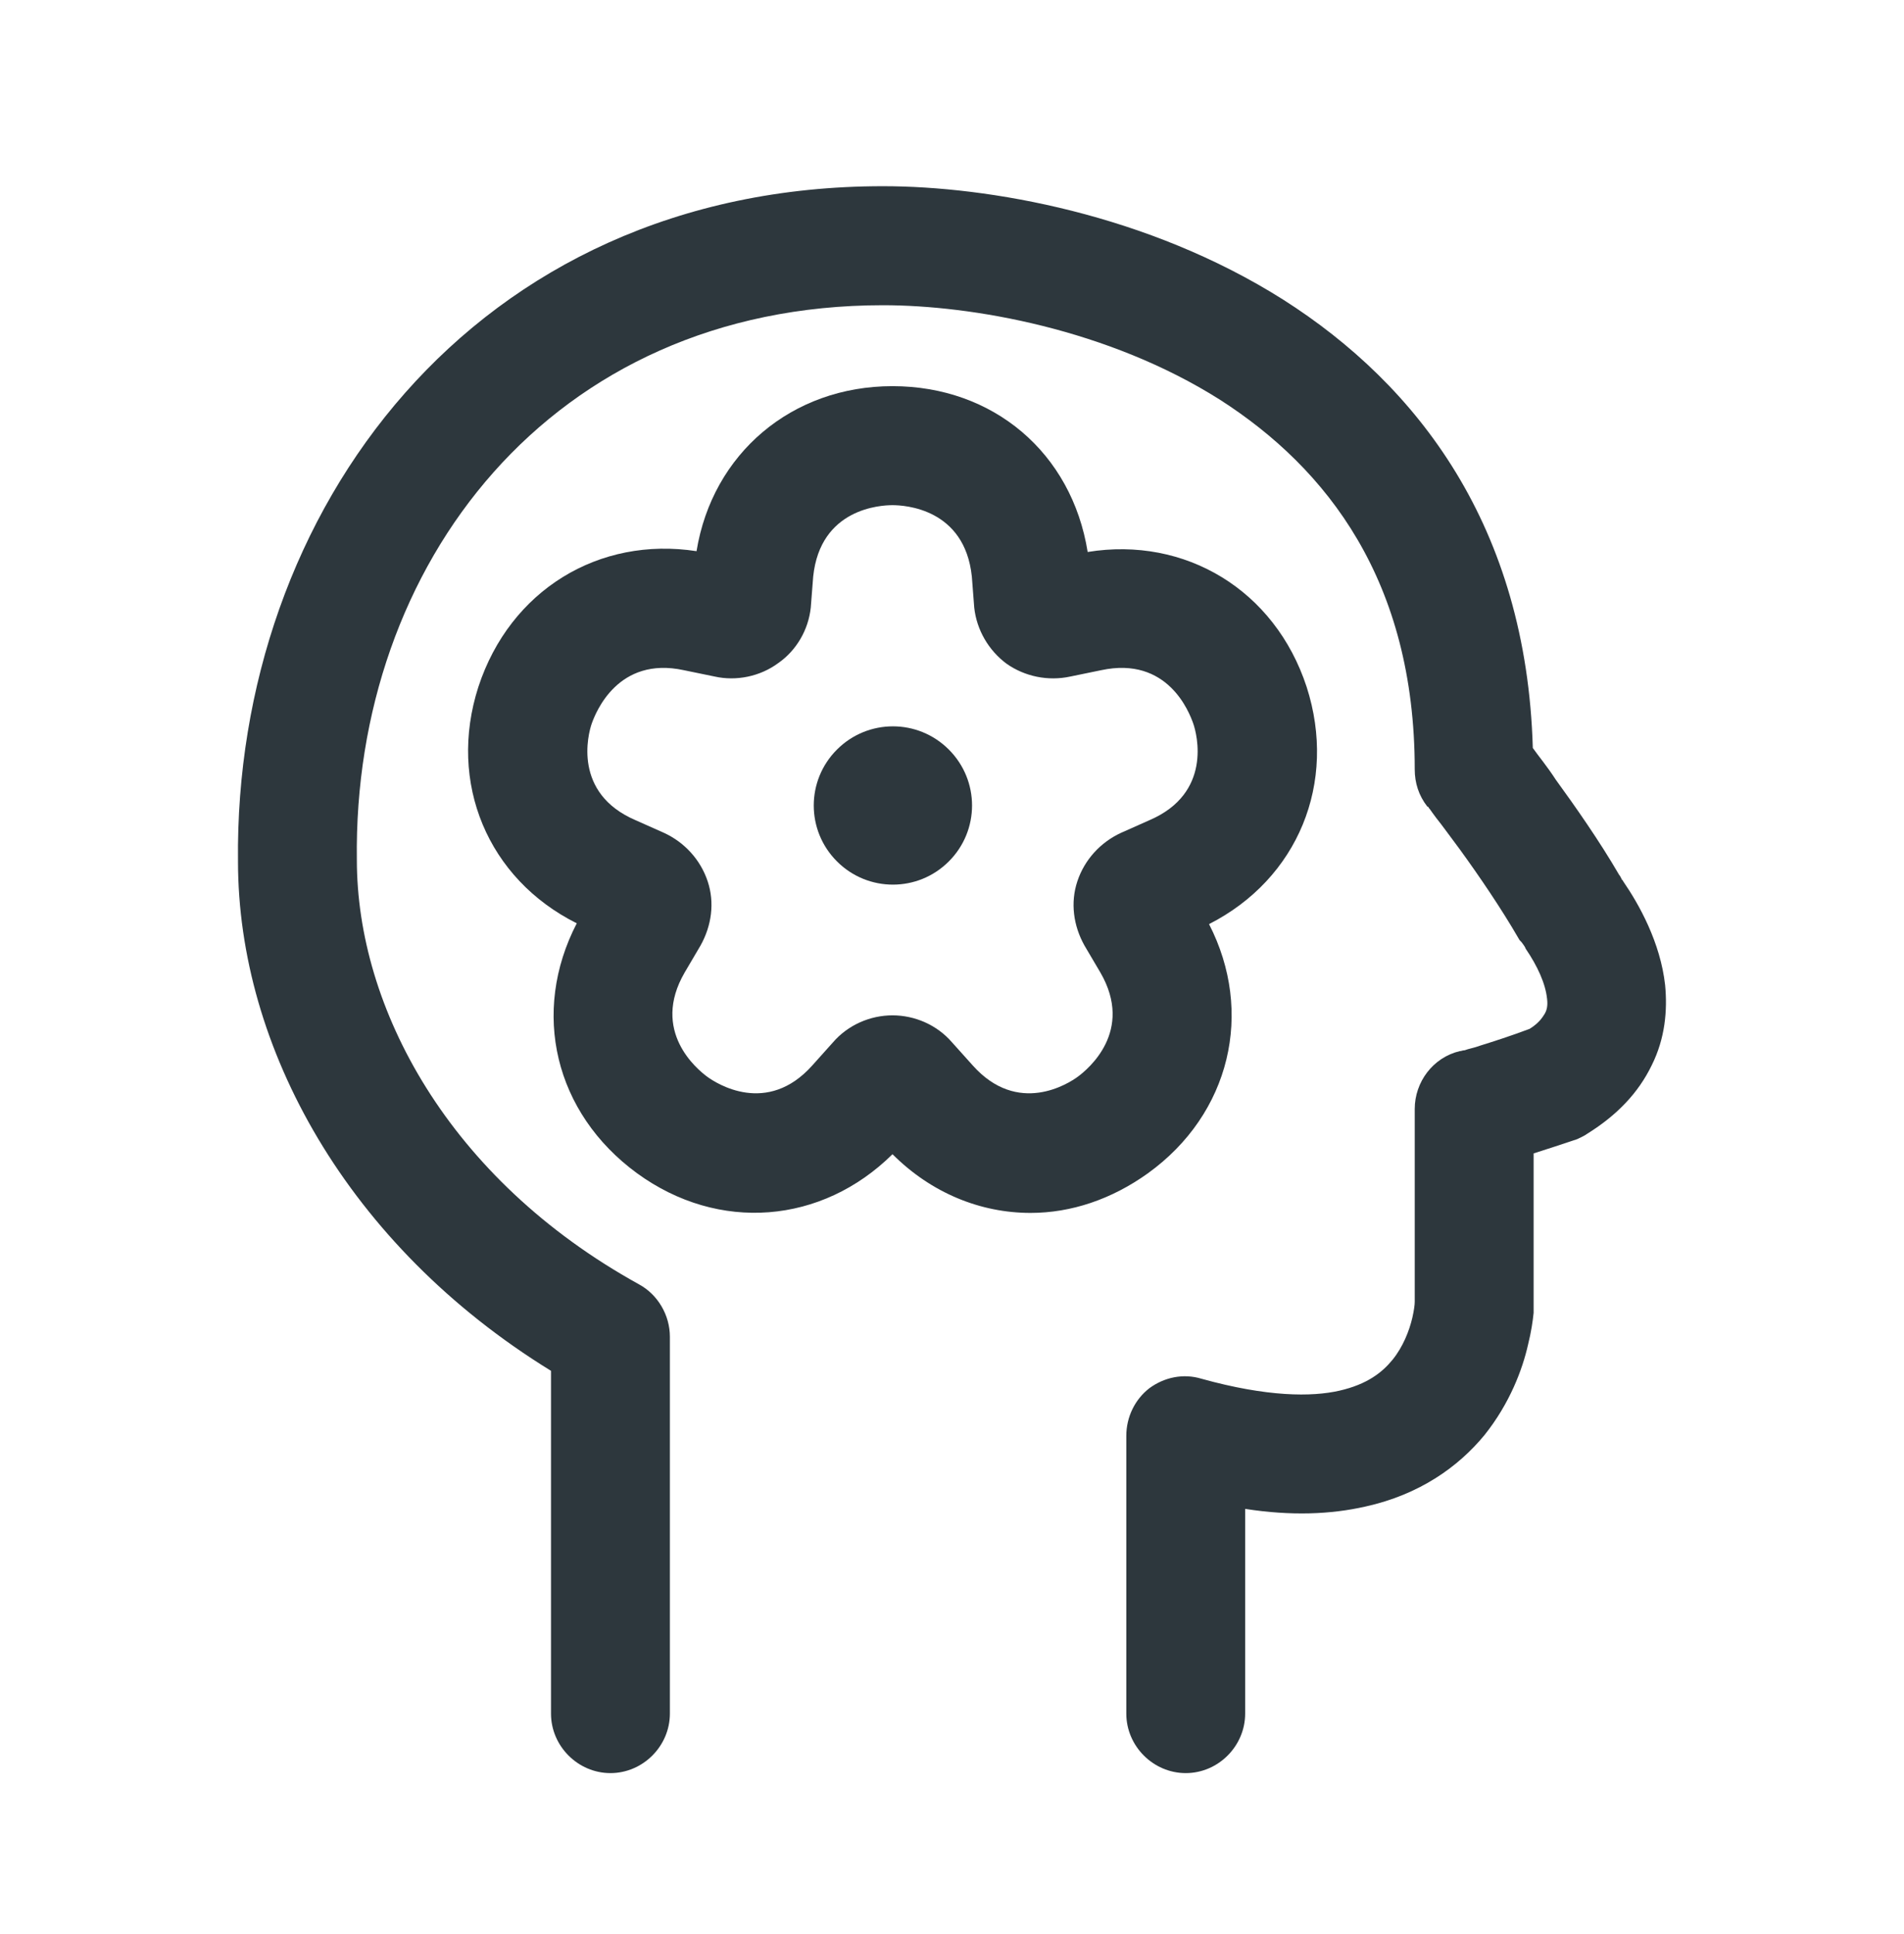 <svg width="64" height="65" viewBox="0 0 64 65" fill="none" xmlns="http://www.w3.org/2000/svg">
<path d="M43.92 23.084C42.853 19.831 39.84 18.018 36.56 18.551C36.027 15.218 33.387 12.978 30 12.978C26.613 12.978 23.947 15.245 23.413 18.524C20.134 18.018 17.147 19.831 16.08 23.084C15.04 26.311 16.4 29.538 19.387 31.031C17.84 34.018 18.64 37.404 21.413 39.431C24.16 41.431 27.627 41.138 30 38.791C31.307 40.098 32.96 40.764 34.64 40.764C36 40.764 37.36 40.311 38.587 39.431C41.36 37.431 42.16 34.018 40.64 31.058C43.627 29.538 44.96 26.311 43.92 23.084ZM38.64 27.564L37.68 27.991C36.987 28.311 36.453 28.898 36.214 29.618C35.974 30.338 36.08 31.111 36.453 31.778L36.987 32.684C38.133 34.658 36.56 35.938 36.24 36.178C35.92 36.418 34.214 37.511 32.694 35.804L32 35.031C31.494 34.444 30.747 34.124 30 34.124C29.253 34.124 28.507 34.444 28 35.031L27.307 35.804C25.787 37.511 24.08 36.418 23.76 36.178C23.44 35.938 21.867 34.658 23.014 32.684L23.547 31.778C23.92 31.111 24.027 30.338 23.787 29.618C23.547 28.898 23.014 28.311 22.32 27.991L21.36 27.564C19.253 26.658 19.76 24.684 19.893 24.311C20.027 23.938 20.773 22.044 22.987 22.524L24.027 22.738C24.747 22.898 25.547 22.738 26.16 22.285C26.773 21.858 27.174 21.165 27.253 20.418L27.334 19.378C27.573 17.084 29.6 16.978 30 16.978C30.4 16.978 32.427 17.084 32.667 19.378L32.747 20.418C32.827 21.165 33.227 21.858 33.84 22.311C34.453 22.738 35.227 22.898 35.974 22.738L37.014 22.524C39.254 22.044 39.974 23.938 40.107 24.311C40.24 24.684 40.747 26.658 38.64 27.564Z" fill="#2D373D"/>
<path d="M31.893 28.951C30.854 29.991 29.174 29.991 28.134 28.951C27.093 27.911 27.093 26.231 28.134 25.191C29.174 24.151 30.854 24.151 31.893 25.191C32.934 26.231 32.934 27.911 31.893 28.951Z" fill="#2D373D"/>
<path d="M55.971 33.111C56.051 33.965 55.971 34.898 55.519 35.804C55.066 36.738 54.346 37.484 53.361 38.098C53.254 38.178 53.121 38.231 53.015 38.285C52.455 38.471 51.976 38.631 51.55 38.764V43.804C51.55 43.804 51.55 43.991 51.55 44.124C51.523 44.391 51.47 44.764 51.363 45.191C51.177 46.018 50.751 47.164 49.898 48.231C49.019 49.298 47.714 50.231 45.903 50.631C44.731 50.898 43.399 50.951 41.854 50.711V57.591C41.854 58.684 40.949 59.591 39.857 59.591C38.764 59.591 37.859 58.684 37.859 57.591V48.258C37.859 47.618 38.152 47.031 38.631 46.658C39.137 46.285 39.777 46.151 40.389 46.338C42.6 46.951 44.092 46.951 45.024 46.738C45.956 46.525 46.462 46.124 46.809 45.698C47.155 45.271 47.368 44.738 47.474 44.285C47.528 44.044 47.554 43.858 47.554 43.751C47.554 43.698 47.554 43.645 47.554 43.618V37.271C47.554 36.364 48.167 35.538 49.073 35.325H49.099C49.099 35.325 49.179 35.298 49.232 35.298C49.366 35.245 49.552 35.218 49.765 35.138C50.191 35.005 50.777 34.818 51.416 34.578C51.763 34.364 51.869 34.151 51.923 34.071C52.002 33.938 52.029 33.778 52.002 33.565C51.949 33.058 51.683 32.471 51.283 31.884C51.257 31.805 51.203 31.751 51.15 31.671C51.097 31.618 51.07 31.591 51.044 31.538C50.458 30.524 49.712 29.431 49.073 28.551C48.753 28.125 48.487 27.751 48.273 27.485C48.194 27.378 48.114 27.271 48.06 27.191C48.06 27.191 48.007 27.138 48.007 27.111H47.98C47.688 26.738 47.554 26.311 47.554 25.858C47.554 19.538 44.624 15.751 41.002 13.431C37.246 11.058 32.665 10.258 29.682 10.258C18.495 10.258 11.862 19.005 11.995 28.898C11.995 33.858 15.059 39.618 21.478 43.164C22.117 43.511 22.517 44.205 22.517 44.925V57.591C22.517 58.684 21.611 59.591 20.519 59.591C19.427 59.591 18.521 58.684 18.521 57.591V46.071C11.676 41.858 8 35.191 8 28.951C7.867 17.218 15.884 6.258 29.682 6.258C33.224 6.258 38.578 7.191 43.133 10.071C47.661 12.951 51.31 17.698 51.523 25.138C51.709 25.404 52.002 25.751 52.295 26.204C52.935 27.084 53.761 28.258 54.426 29.404C54.453 29.431 54.48 29.485 54.506 29.538C54.506 29.564 54.56 29.591 54.56 29.618C55.092 30.391 55.812 31.671 55.971 33.111Z" fill="#2D373D"/>
</svg>
